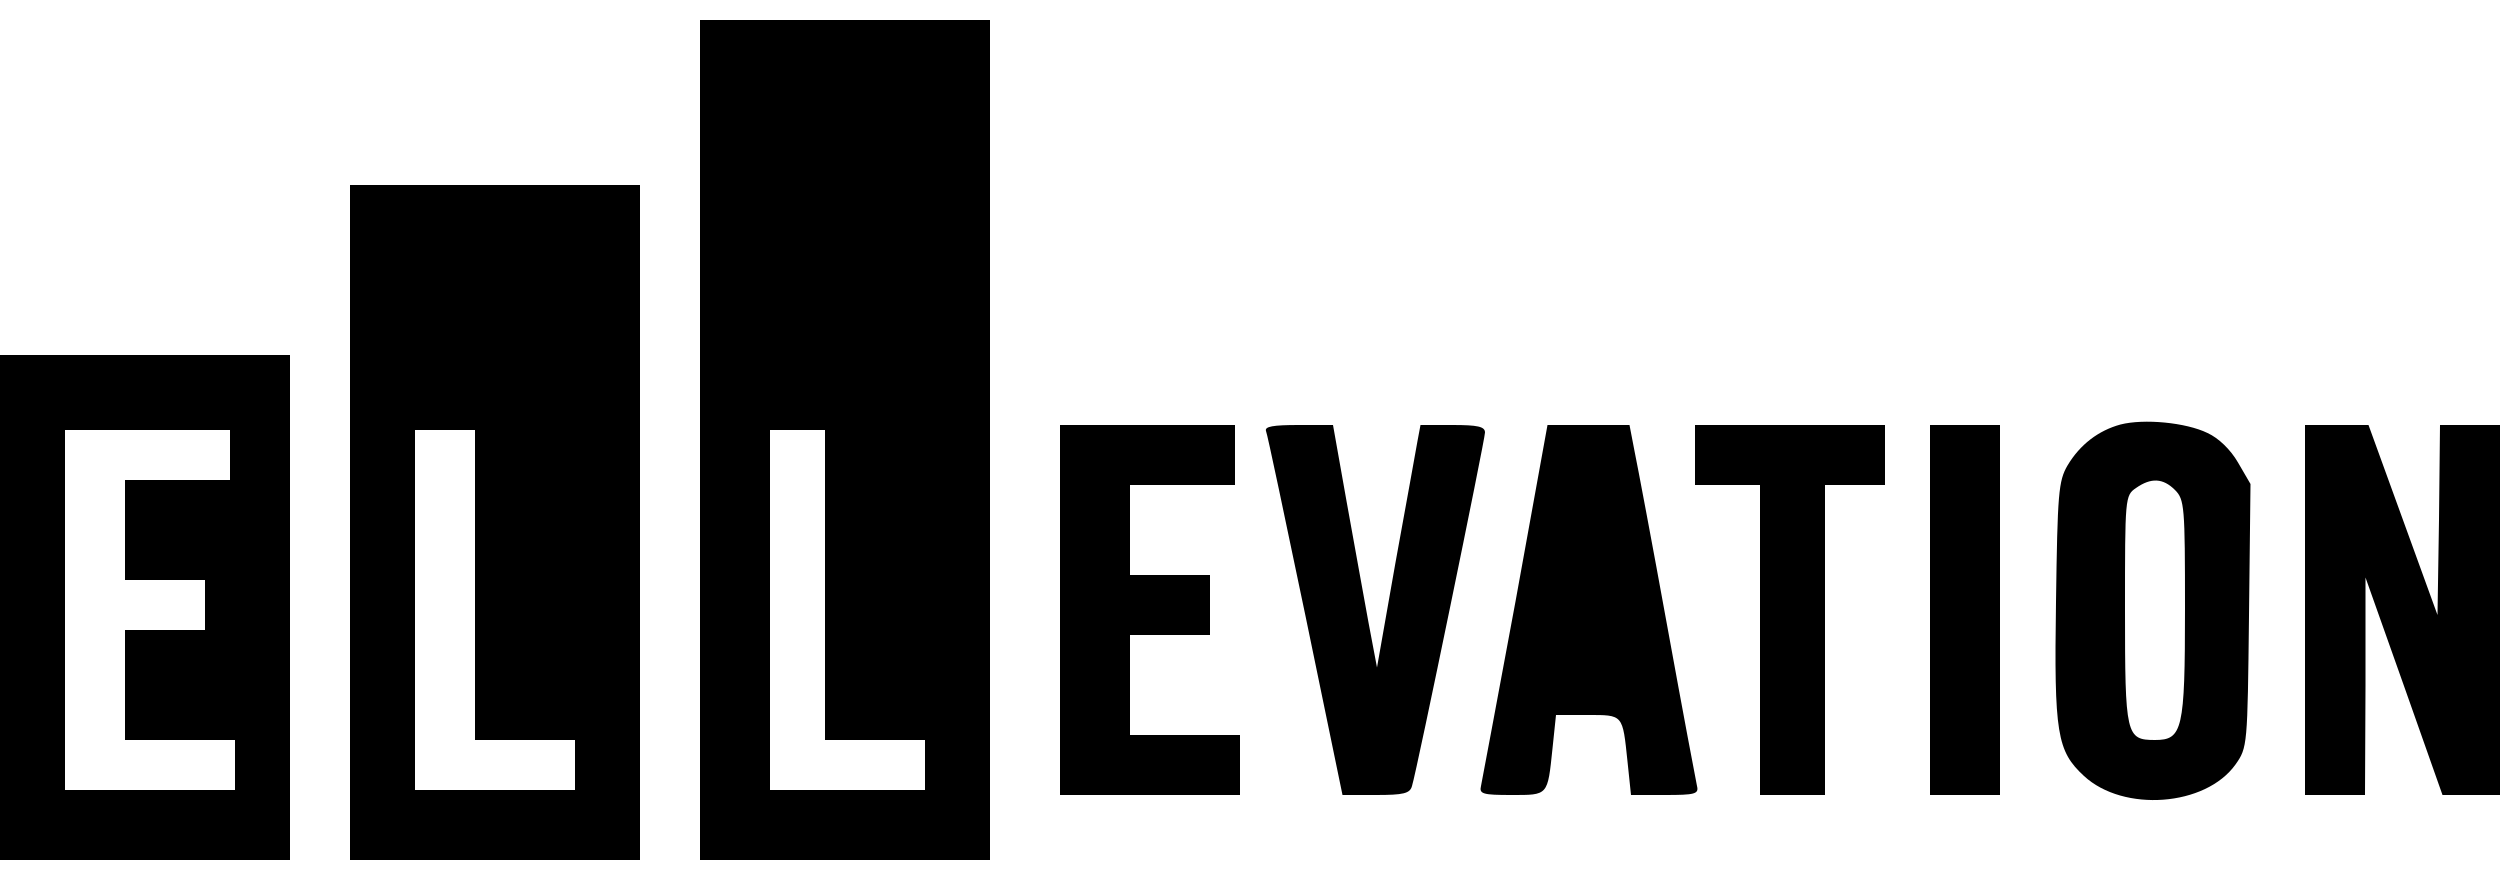 <?xml version="1.0" standalone="no"?>
<!DOCTYPE svg PUBLIC "-//W3C//DTD SVG 20010904//EN"
 "http://www.w3.org/TR/2001/REC-SVG-20010904/DTD/svg10.dtd">
<svg version="1.0" xmlns="http://www.w3.org/2000/svg"
 width="500pt" height="175pt" viewBox="0 0 500 175"
 preserveAspectRatio="xMidYMid meet">
<g transform="translate(0,175) scale(0.1,-0.1)"
fill="#000000" stroke="none">
<path d="M1400 870 l0 -840 290 0 290 0 0 840 0 840 -290 0 -290 0 0 -840z
m250 -290 l0 -310 100 0 100 0 0 -50 0 -50 -155 0 -155 0 0 360 0 360 55 0 55
0 0 -310z"/>
<path d="M700 705 l0 -675 290 0 290 0 0 675 0 675 -290 0 -290 0 0 -675z
m250 -125 l0 -310 100 0 100 0 0 -50 0 -50 -160 0 -160 0 0 360 0 360 60 0 60
0 0 -310z"/>
<path d="M0 535 l0 -505 290 0 290 0 0 505 0 505 -290 0 -290 0 0 -505z m460
305 l0 -50 -105 0 -105 0 0 -100 0 -100 80 0 80 0 0 -50 0 -50 -80 0 -80 0 0
-110 0 -110 110 0 110 0 0 -50 0 -50 -170 0 -170 0 0 360 0 360 165 0 165 0 0
-50z"/>
<path d="M4241 901 c-44 -12 -81 -40 -106 -82 -18 -31 -20 -55 -23 -273 -4
-264 2 -298 56 -348 79 -73 243 -61 303 23 24 34 24 38 27 297 l3 264 -25 43
c-15 26 -39 49 -61 59 -43 21 -127 29 -174 17z m109 -131 c19 -19 20 -33 20
-238 0 -242 -5 -262 -60 -262 -58 0 -60 9 -60 260 0 225 0 229 22 244 30 21
54 20 78 -4z"/>
<path d="M2120 530 l0 -370 180 0 180 0 0 60 0 60 -110 0 -110 0 0 100 0 100
80 0 80 0 0 60 0 60 -80 0 -80 0 0 90 0 90 105 0 105 0 0 60 0 60 -175 0 -175
0 0 -370z"/>
<path d="M2532 888 c3 -7 38 -174 79 -370 l74 -358 67 0 c55 0 68 3 72 18 10
32 146 693 146 707 0 12 -15 15 -65 15 l-64 0 -6 -32 c-3 -18 -23 -127 -44
-243 l-37 -210 -17 90 c-9 50 -29 159 -44 243 l-27 152 -69 0 c-51 0 -68 -3
-65 -12z"/>
<path d="M3031 547 c-36 -193 -67 -360 -69 -369 -4 -16 4 -18 61 -18 74 0 72
-2 82 93 l7 67 63 0 c72 0 70 2 80 -93 l7 -67 68 0 c60 0 68 2 64 18 -2 9 -29
152 -59 317 -30 165 -60 324 -66 353 l-10 52 -82 0 -82 0 -64 -353z"/>
<path d="M3390 840 l0 -60 65 0 65 0 0 -310 0 -310 65 0 65 0 0 310 0 310 60
0 60 0 0 60 0 60 -190 0 -190 0 0 -60z"/>
<path d="M3860 530 l0 -370 70 0 70 0 0 370 0 370 -70 0 -70 0 0 -370z"/>
<path d="M4610 530 l0 -370 60 0 60 0 1 218 0 217 77 -217 77 -218 58 0 57 0
0 370 0 370 -60 0 -60 0 -2 -190 -3 -190 -69 190 -69 190 -64 0 -63 0 0 -370z"/>
</g>
</svg>
